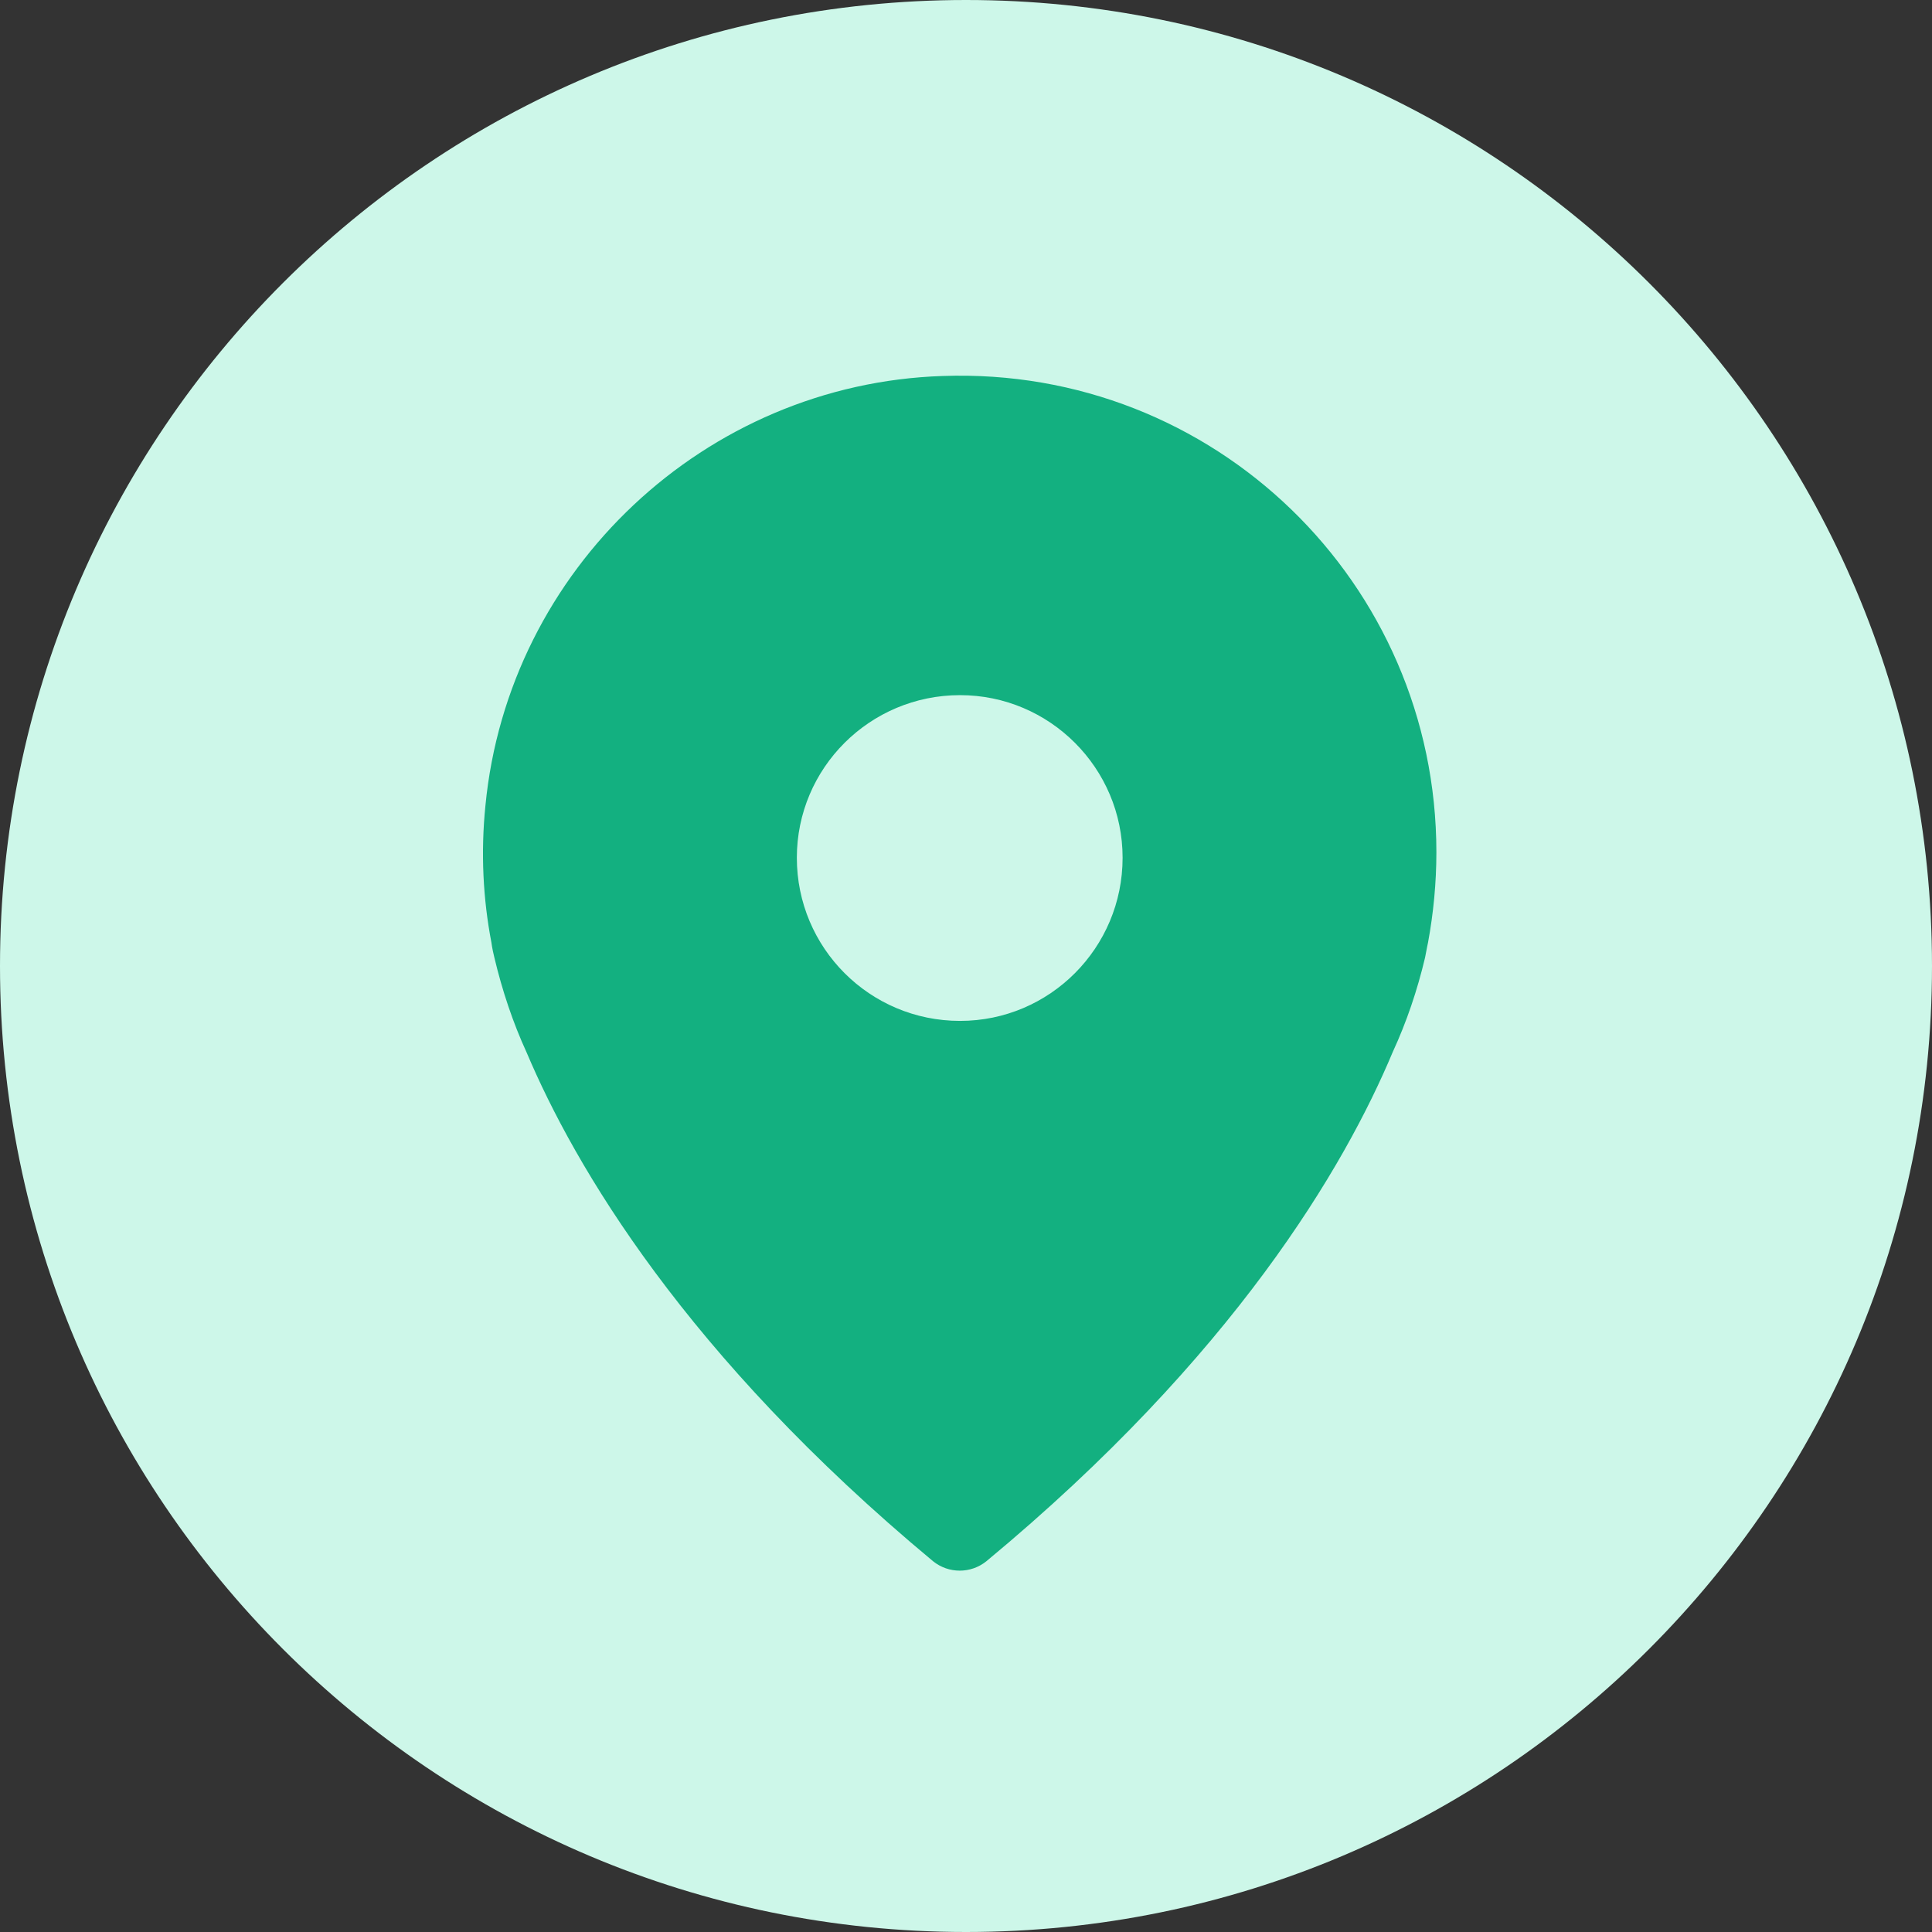 <?xml version="1.0" encoding="utf-8" ?>
<svg xmlns="http://www.w3.org/2000/svg" xmlns:xlink="http://www.w3.org/1999/xlink" width="36" height="36">
	<rect width="100%" height="100%" fill="#333333" stroke="none"/>
	<defs>
		<clipPath id="clip_0">
			<rect x="-775" y="-5153" width="1551" height="5957" clip-rule="evenodd"/>
		</clipPath>
	</defs>
	<g clip-path="url(#clip_0)">
		<path fill="rgb(205,247,233)" stroke="none" d="M18 36C27.941 36 36 27.941 36 18C36 8.059 27.941 0 18 0C8.059 0 0 8.059 0 18C0 27.941 8.059 36 18 36Z"/>
	</g>
	<defs>
		<clipPath id="clip_1">
			<rect x="-775" y="-5153" width="1551" height="5957" clip-rule="evenodd"/>
		</clipPath>
	</defs>
	<g clip-path="url(#clip_1)">
		<path fill="#13B080" stroke="none" transform="translate(9 7)" d="M8.889 12.023C7.207 12.023 5.848 10.664 5.848 8.983C5.848 7.312 7.207 5.953 8.889 5.953C10.559 5.953 11.918 7.312 11.918 8.983C11.918 10.664 10.559 12.023 8.889 12.023M8.566 0.006C4.144 0.15 0.469 3.603 0.045 8.014C-0.044 8.893 0.001 9.751 0.157 10.564C0.157 10.564 0.168 10.664 0.212 10.843C0.357 11.455 0.558 12.057 0.814 12.614C1.705 14.719 3.765 18.249 8.387 22.092C8.677 22.325 9.089 22.325 9.379 22.092C14.001 18.26 16.061 14.73 16.952 12.602C17.209 12.045 17.409 11.455 17.554 10.843C17.587 10.664 17.609 10.564 17.609 10.564C17.71 10.018 17.765 9.45 17.765 8.882C17.765 3.859 13.622 -0.173 8.566 0.006"/>
	</g>

</svg>
